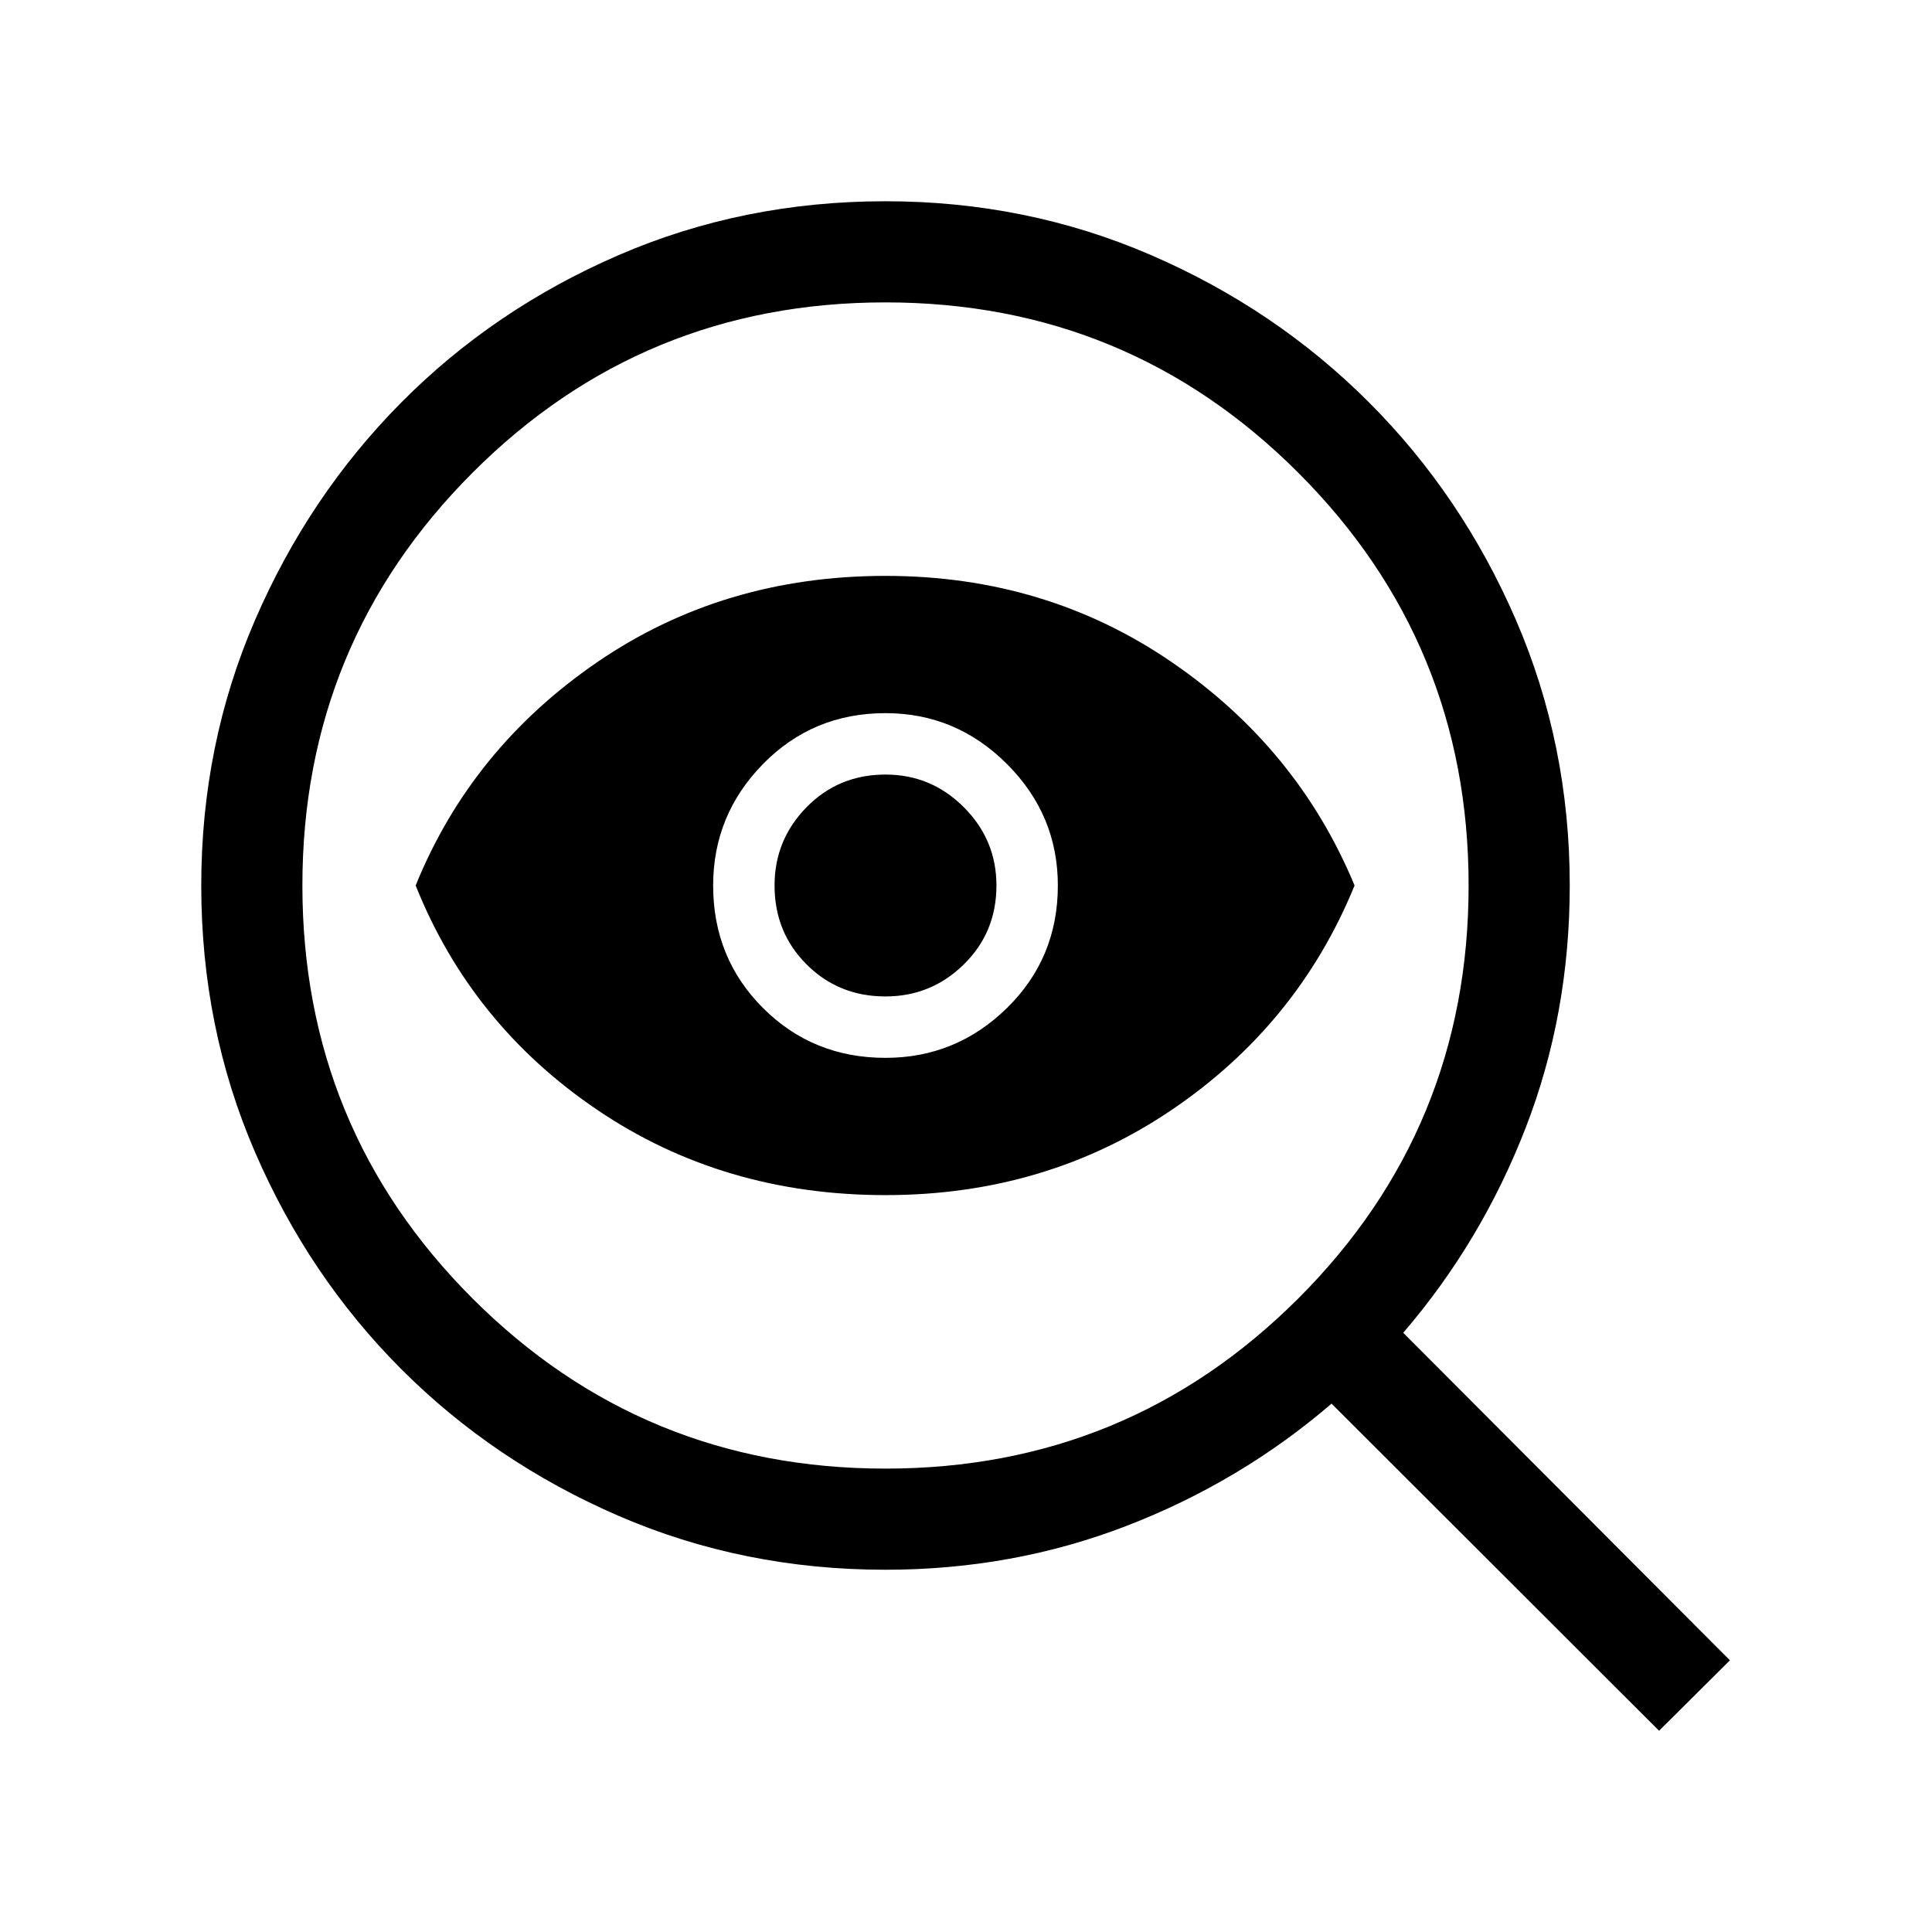 <svg xmlns="http://www.w3.org/2000/svg" height="40" viewBox="0 -960 960 960" width="40"><path d="M440-230.256q120.462 0 205.103-84.539Q729.744-399.333 729.744-520q0-120.462-84.641-205.103T440-809.744q-120.667 0-205.205 84.641Q150.256-640.462 150.256-520q0 120.667 84.539 205.205Q319.333-230.256 440-230.256Zm0-204.103q35.077 0 60.359-24.769 25.282-24.77 25.282-60.872 0-35.077-25.282-60.359-25.282-25.282-60.359-25.282-36.102 0-60.872 25.282-24.769 25.282-24.769 60.359 0 36.102 24.769 60.872 24.77 24.769 60.872 24.769Zm0 68.205q-80.692 0-143.269-42.385Q234.154-450.923 206.539-520q27.615-68.077 90.192-110.961Q359.308-673.846 440-673.846q79.692 0 142.269 42.885Q644.846-588.077 673.076-520q-28.23 69.077-90.807 111.461Q519.692-366.154 440-366.154Zm0-98.718q22.692 0 38.91-15.91 16.218-15.91 16.218-39.218 0-22.692-16.218-38.91-16.218-16.218-38.91-16.218-23.308 0-39.218 16.218-15.91 16.218-15.91 38.91 0 23.308 15.91 39.218 15.91 15.91 39.218 15.91Zm384.384 364.871L661.641-262.54q-45.231 38.872-101.769 60.705Q503.333-180.001 440-180.001q-70.769 0-132.615-26.77-61.846-26.769-107.846-72.768-45.999-46-72.768-107.846-26.77-61.846-26.77-132.615 0-70.154 26.77-131.999 26.769-61.846 72.768-108.154 46-46.307 107.846-73.076 61.846-26.77 132.615-26.77 70.154 0 131.999 26.77 61.846 26.769 108.154 73.076 46.307 46.308 73.076 108.154 26.77 61.845 26.77 131.999 0 63.949-21.936 120.487t-60.808 101.769L859.588-135l-35.204 34.999Z"/></svg>